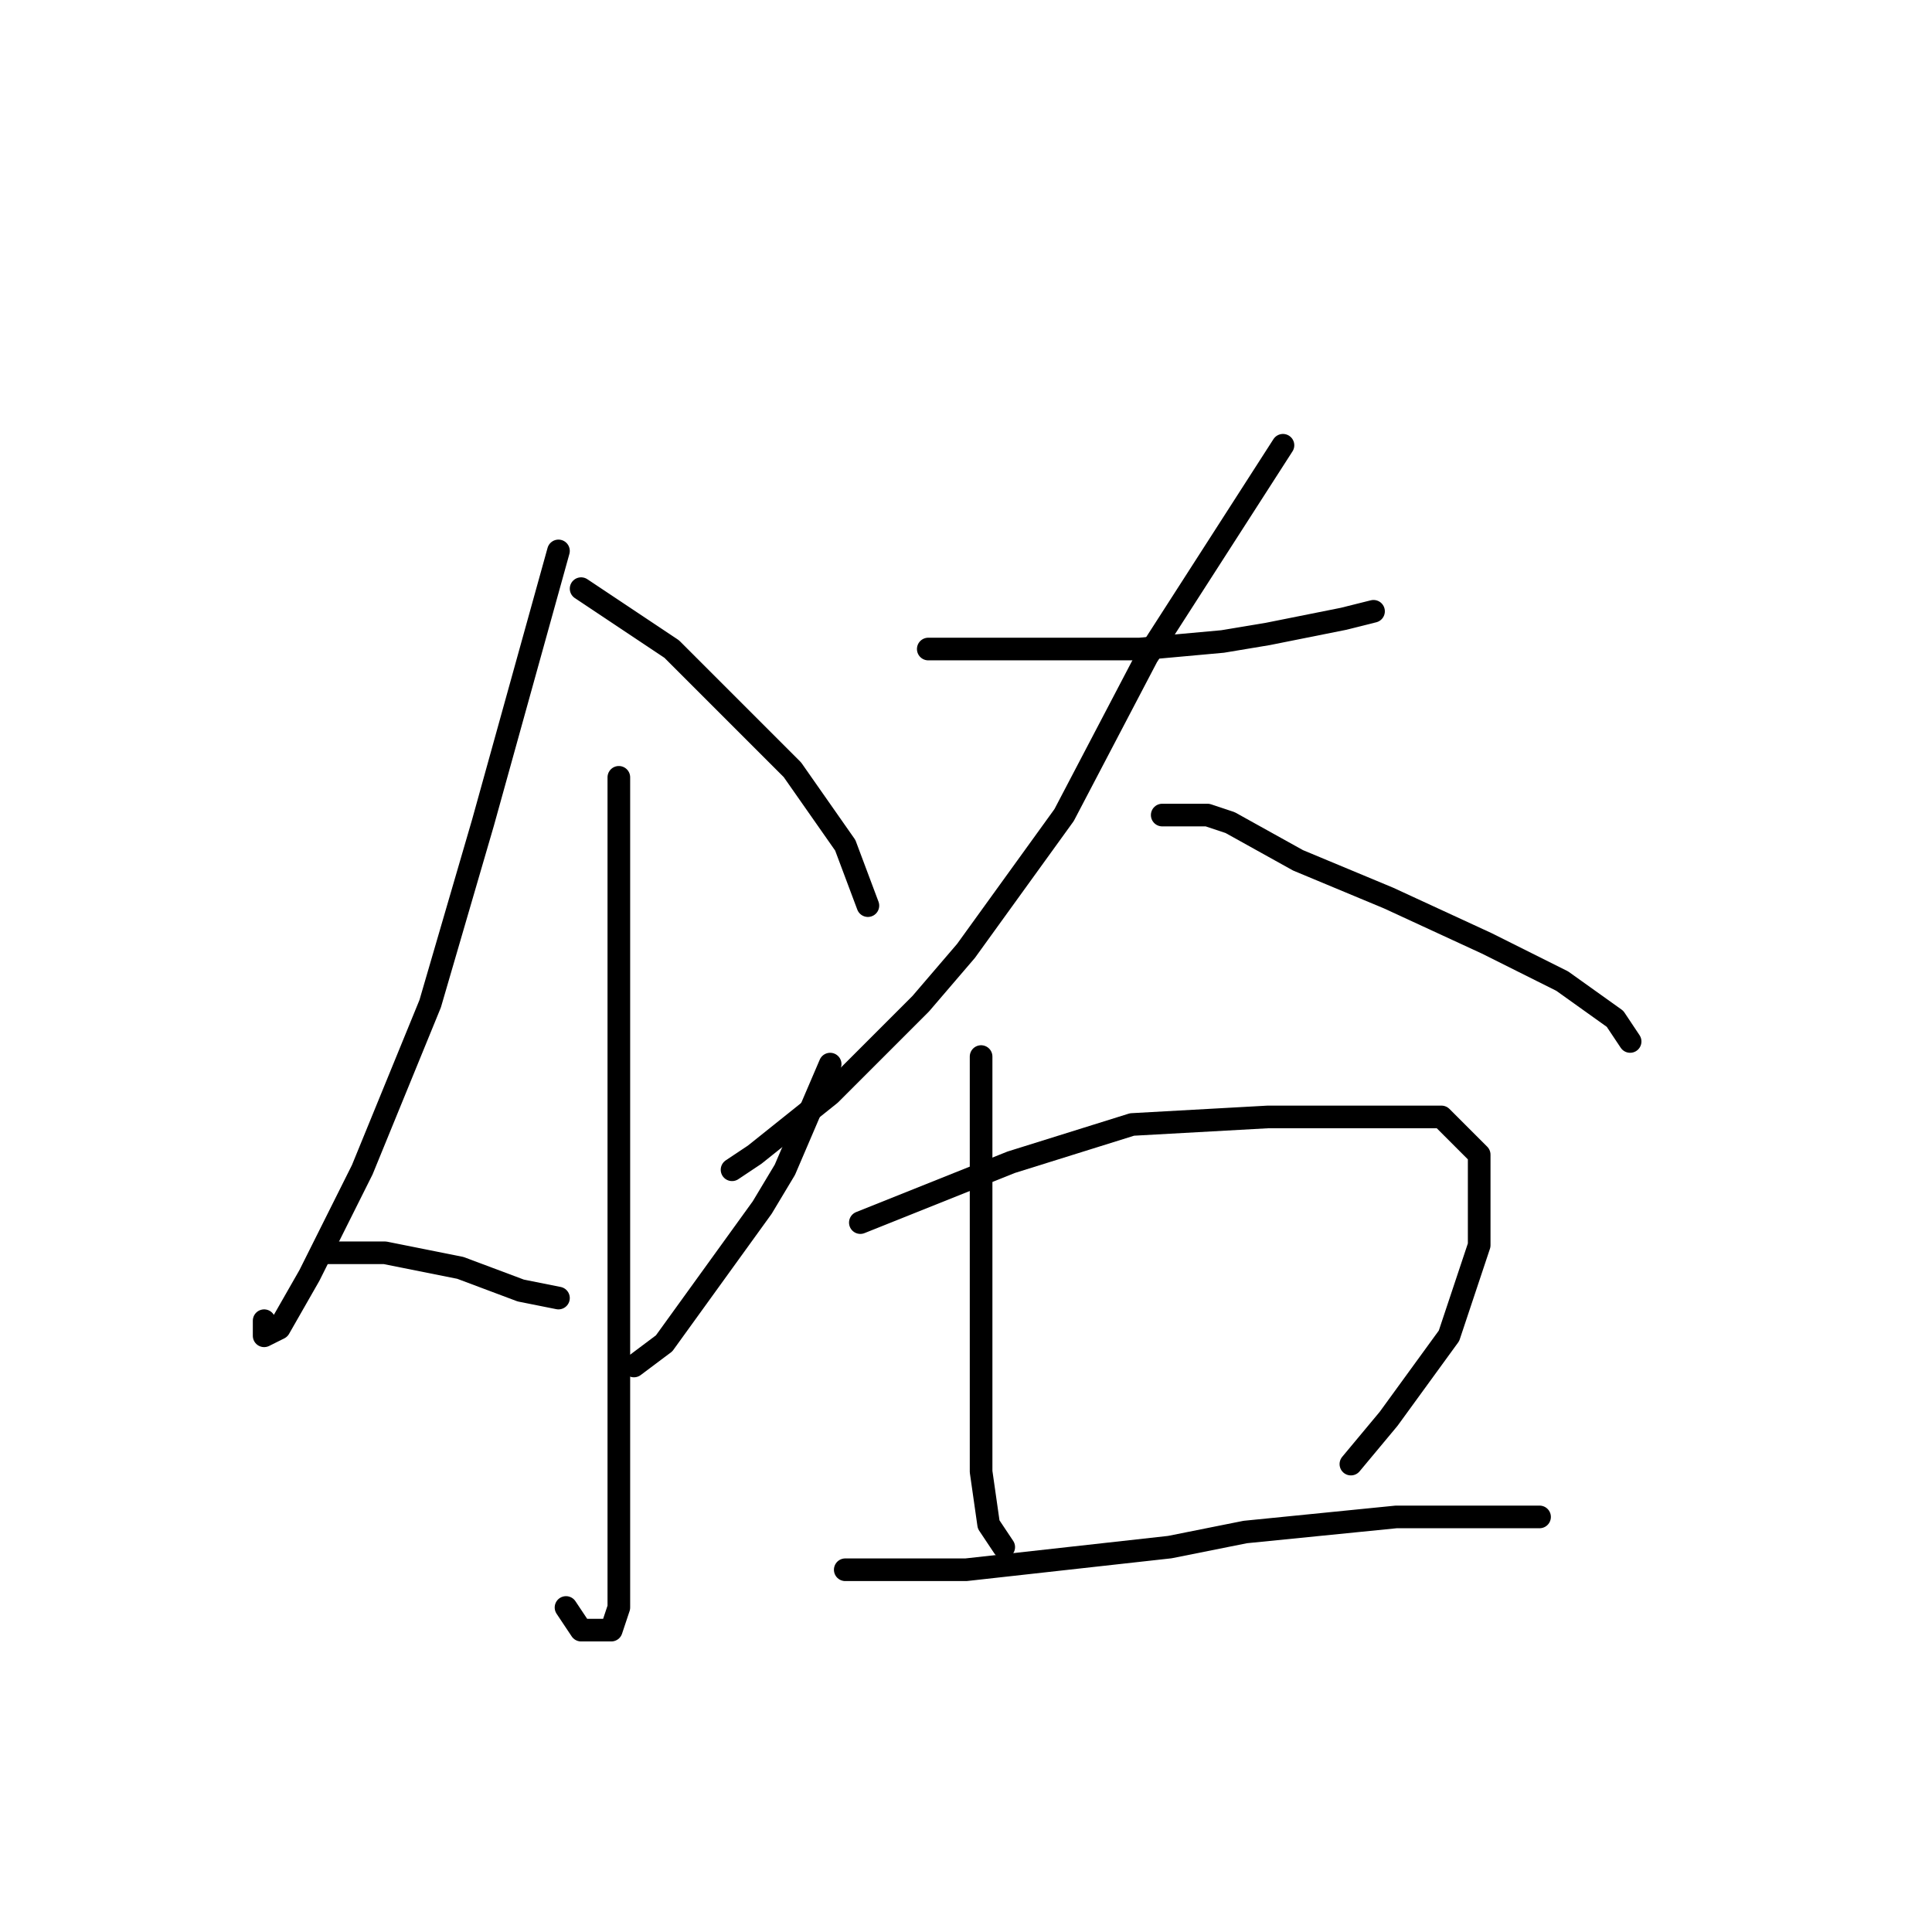 <?xml version="1.0" standalone="no"?>
    <svg width="256" height="256" xmlns="http://www.w3.org/2000/svg" version="1.1">
    <polyline stroke="black" stroke-width="3" stroke-linecap="round" fill="transparent" stroke-linejoin="round" points="74 73 69 91 64 109 57 133 48 155 41 169 37 176 35 177 35 175 35 175 " />
        <polyline stroke="black" stroke-width="3" stroke-linecap="round" fill="transparent" stroke-linejoin="round" points="77 78 83 82 89 86 96 93 105 102 112 112 115 120 115 120 " />
        <polyline stroke="black" stroke-width="3" stroke-linecap="round" fill="transparent" stroke-linejoin="round" points="82 103 82 116 82 129 82 146 82 166 82 181 82 196 82 207 82 213 81 216 80 216 77 216 75 213 75 213 " />
        <polyline stroke="black" stroke-width="3" stroke-linecap="round" fill="transparent" stroke-linejoin="round" points="43 166 47 166 51 166 61 168 69 171 74 172 74 172 " />
        <polyline stroke="black" stroke-width="3" stroke-linecap="round" fill="transparent" stroke-linejoin="round" points="110 141 107 148 104 155 101 160 88 178 84 181 84 181 " />
        <polyline stroke="black" stroke-width="3" stroke-linecap="round" fill="transparent" stroke-linejoin="round" points="123 86 131 86 139 86 151 86 162 85 168 84 178 82 182 81 182 81 " />
        <polyline stroke="black" stroke-width="3" stroke-linecap="round" fill="transparent" stroke-linejoin="round" points="170 59 161 73 152 87 141 108 128 126 122 133 110 145 100 153 97 155 97 155 " />
        <polyline stroke="black" stroke-width="3" stroke-linecap="round" fill="transparent" stroke-linejoin="round" points="154 108 157 108 160 108 163 109 172 114 184 119 197 125 207 130 214 135 216 138 216 138 " />
        <polyline stroke="black" stroke-width="3" stroke-linecap="round" fill="transparent" stroke-linejoin="round" points="130 140 130 148 130 156 130 166 130 177 130 183 130 195 131 202 133 205 133 205 " />
        <polyline stroke="black" stroke-width="3" stroke-linecap="round" fill="transparent" stroke-linejoin="round" points="114 162 124 158 134 154 150 149 168 148 182 148 191 148 196 153 196 158 196 165 192 177 184 188 179 194 179 194 " />
        <polyline stroke="black" stroke-width="3" stroke-linecap="round" fill="transparent" stroke-linejoin="round" points="112 208 115 208 118 208 128 208 155 205 165 203 185 201 204 201 204 201 " />
        </svg>